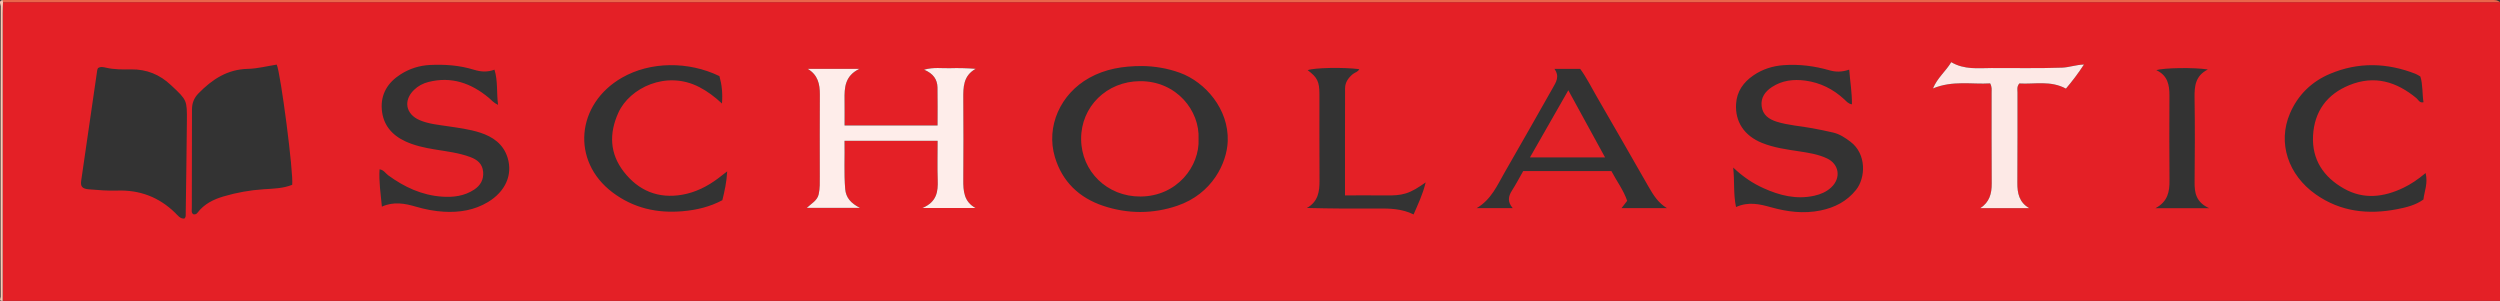 <?xml version="1.0" encoding="iso-8859-1"?>
<!-- Generator: Adobe Illustrator 27.0.0, SVG Export Plug-In . SVG Version: 6.00 Build 0)  -->
<svg version="1.1" id="Layer_1" xmlns="http://www.w3.org/2000/svg" xmlns:xlink="http://www.w3.org/1999/xlink" x="0px" y="0px"
	 viewBox="0 0 1188.276 143.011" style="enable-background:new 0 0 1188.276 143.011;" xml:space="preserve">
<rect x="0" y="0" width="1188.276" height="143.011" fill="#333333" stroke="none"/>
<g>
	<path style="fill:#E42026;" d="M1188.276,1c0,47.333,0,94.667,0,142c-395.667,0-791.333,0-1187,0
		c0-45.648-0.003-91.295,0.005-136.943c0-1.662,0.101-3.325,0.156-4.987c1.666-0.024,3.332-0.068,4.997-0.068
		C400.381,0.999,794.329,1,1188.276,1z M87.638,103.89c0.788-0.701,0.625-1.56,0.636-2.36c0.196-14.63,0.431-29.26,0.556-43.891
		c0.086-10.053,0.016-10.054-7.208-16.84c-0.121-0.114-0.247-0.223-0.368-0.338c-5.301-5.038-11.572-7.579-18.921-7.482
		c-3.986,0.052-7.975,0.115-11.917-0.796c-1.231-0.284-2.616-0.654-3.836,0.193c-0.132,0.324-0.317,0.607-0.361,0.911
		c-2.562,17.567-5.132,35.133-7.645,52.708c-0.387,2.708,0.593,3.747,3.676,3.993c4.47,0.356,8.939,0.751,13.439,0.594
		c10.663-0.371,19.868,3.073,27.546,10.566C84.477,102.361,85.569,104.037,87.638,103.89z M138.883,87.841
		c0.698-5.529-5.44-52.817-7.343-57.136c-4.596,0.711-9.176,1.925-13.78,2.027c-9.751,0.216-16.956,5.047-23.41,11.634
		c-2.074,2.117-3.096,4.61-3.096,7.615c0,15.644-0.071,31.287-0.081,46.931c-0.001,1.057-0.355,2.335,0.816,2.969
		c0.898,0.127,1.461-0.201,1.875-0.752c3.149-4.193,7.611-6.357,12.441-7.783c6.214-1.835,12.564-2.975,19.059-3.391
		C129.948,89.661,134.611,89.565,138.883,87.841z M542.839,31.386c-9.208-0.007-17.469,1.385-25.094,5.624
		c-13.732,7.634-20.684,23.128-16.332,37.683c3.478,11.632,11.527,19.324,22.942,23.14c11.682,3.905,23.612,3.923,35.268-0.052
		c16.542-5.642,23.559-20.274,23.931-30.707c0.544-15.251-10.716-28.125-22.777-32.495
		C554.759,32.397,548.584,31.443,542.839,31.386z M463.669,98.857c-5.5-3.009-5.849-8.026-5.806-13.374
		c0.101-12.824,0.094-25.649,0.004-38.473c-0.039-5.554-0.062-10.982,5.882-14.307c-4.303-0.321-8.266-0.418-12.222-0.294
		c-3.781,0.119-7.639-0.572-12.298,0.708c4.46,1.867,6.297,4.695,6.37,8.487c0.115,5.959,0.031,11.921,0.031,18.04
		c-14.865,0-29.402,0-44.196,0c0-4.298,0.043-8.273-0.01-12.248c-0.076-5.713,0.106-11.294,7.017-14.657c-8.929,0-16.71,0-24.491,0
		c4.805,2.896,5.765,7.217,5.736,12.163c-0.078,12.991-0.03,25.982-0.024,38.973c0.001,2.829,0.104,5.661-0.522,8.45
		c-0.68,3.03-3.451,4.395-5.666,6.473c8.328,0,16.211,0,25.279,0c-4.462-2.238-6.679-4.974-7.014-8.929
		c-0.645-7.608-0.164-15.207-0.327-22.961c14.979,0,29.375,0,44.248,0c0,6.398-0.156,12.522,0.047,18.633
		c0.179,5.41-0.309,10.347-7.24,13.315C447.857,98.857,455.763,98.857,463.669,98.857z M235.038,33.116
		c-3.42,1.283-6.561,1.022-9.809,0.019c-6.737-2.08-13.678-2.589-20.714-2.261c-5.113,0.239-9.79,1.719-14.079,4.441
		c-6.091,3.866-9.526,9.374-8.967,16.655c0.555,7.226,4.654,12.195,11.217,15.22c4.419,2.037,9.098,3.032,13.851,3.82
		c5.724,0.95,11.507,1.601,17.008,3.642c3.379,1.254,5.79,3.251,6.102,7.069c0.301,3.676-1.276,6.44-4.305,8.432
		c-4.663,3.067-9.922,3.693-15.275,3.317c-9.563-0.67-17.906-4.556-25.569-10.161c-1.298-0.949-2.147-2.612-4.097-2.814
		c-0.353,5.865,0.545,11.588,1.112,17.733c5.607-2.544,10.967-1.518,16.219,0.02c4.336,1.27,8.727,2.126,13.203,2.387
		c7.419,0.433,14.565-0.703,21.046-4.622c8.229-4.976,11.813-12.881,9.286-21.065c-1.987-6.434-6.95-9.945-13.079-11.914
		c-5.077-1.631-10.373-2.278-15.633-3.069c-4.42-0.664-8.912-1.066-13.088-2.857c-6.64-2.847-7.855-9.337-2.681-14.368
		c1.942-1.889,4.267-3.123,6.895-3.782c10.947-2.744,20.305,0.578,28.68,7.56c1.225,1.021,2.217,2.335,4.388,3.347
		C235.952,44.025,236.716,38.591,235.038,33.116z M825.154,98.401c5.948-2.656,11.272-1.385,16.577,0.1
		c7.772,2.176,15.587,3.19,23.633,1.533c6.745-1.389,12.472-4.336,16.837-9.788c4.6-5.746,5.013-17.07-2.596-22.83
		c-2.548-1.929-5.141-3.673-8.264-4.41c-3.221-0.761-6.473-1.401-9.726-2.02c-5.701-1.085-11.554-1.398-17.12-3.136
		c-3.644-1.138-6.669-3.173-7.167-7.392c-0.488-4.136,1.725-7.018,4.941-9.122c4.813-3.148,10.232-3.765,15.8-3.023
		c7.128,0.95,13.284,4.04,18.552,8.922c1.018,0.943,1.901,2.116,3.628,2.354c0.045-5.649-0.888-10.932-1.299-16.487
		c-3.599,1.206-6.447,1.155-9.425,0.297c-7.069-2.035-14.287-2.953-21.674-2.434c-5.265,0.37-10.119,1.91-14.443,4.873
		c-4.735,3.244-7.872,7.599-8.231,13.54c-0.513,8.502,3.86,15.103,12.264,18.524c5.742,2.337,11.85,3.131,17.914,4.058
		c4.435,0.678,8.889,1.39,12.962,3.29c5.973,2.786,6.856,9.47,1.989,13.911c-2.26,2.062-4.959,3.208-7.96,3.873
		c-8.539,1.892-16.457-0.122-24.16-3.608c-4.967-2.247-9.496-5.207-14.381-9.79C824.536,86.395,823.821,92.102,825.154,98.401z
		 M723.999,81.308c14.256,0,28.062,0,41.912,0c2.507,4.779,5.754,9.025,7.502,14.149c-0.907,1.166-1.697,2.183-2.691,3.461
		c7.42,0,14.499,0,21.578,0c-4.119-2.447-6.465-6.225-8.695-10.114c-8.173-14.249-16.307-28.52-24.562-42.721
		c-2.653-4.564-4.993-9.334-7.971-13.35c-4.114,0-7.862,0-12.246,0c2.618,3.626,0.763,6.345-0.772,9.052
		c-7.613,13.432-15.218,26.87-22.932,40.245c-3.494,6.058-6.218,12.718-13.249,16.907c6.21,0,11.51,0,17.152,0
		c-2.555-2.918-2.186-5.556-0.372-8.372C720.531,87.647,722.14,84.554,723.999,81.308z M345.647,81.44
		c-1.817,1.408-3.061,2.402-4.335,3.354c-5.12,3.827-10.742,6.665-17.057,7.764c-11.39,1.983-20.739-1.906-27.729-10.887
		c-6.763-8.69-7.094-18.259-2.583-28.157c5.338-11.71,22.749-20.268,38.466-12.105c3.821,1.984,7.244,4.528,10.757,7.8
		c0.375-4.867-0.079-9.046-1.222-13.035c-14.727-7.136-32.8-6.967-46.248,0.711c-21.817,12.457-24.376,39.648-4.548,54.572
		c9.946,7.486,21.131,9.993,33.314,8.943c6.646-0.573,13.014-2.107,18.877-5.24C344.43,90.724,345.368,86.571,345.647,81.44z
		 M1152.922,82.245c-3.735,3.112-7.023,5.329-10.613,7.042c-9.311,4.443-18.774,5.637-28.125,0.39
		c-9.742-5.466-15.381-13.805-14.77-25.193c0.614-11.442,6.497-19.657,17.269-24.024c11.949-4.844,22.379-1.661,31.889,6.213
		c0.931,0.771,1.407,2.36,3.344,1.924c-0.658-4.061-0.255-8.231-1.483-12.225c-0.851-0.48-1.53-0.978-2.287-1.274
		c-13.57-5.299-27.194-5.7-40.715,0.017c-8.78,3.712-15.262,10.095-19,18.829c-5.947,13.893-0.872,29.245,12.342,38.497
		c11.771,8.242,24.825,9.655,38.544,6.999c4.35-0.842,8.724-1.883,12.563-4.598C1152.3,90.953,1154.123,87.25,1152.922,82.245z
		 M941.238,98.939c7.748,0,15.497,0,23.245,0c-4.76-2.8-5.655-7.087-5.614-12.047c0.118-14.33,0.03-28.662,0.063-42.994
		c0.003-1.276-0.405-2.662,0.869-4.222c7.198,0.436,14.846-1.533,22.155,2.454c3.027-3.592,5.8-7.19,8.57-11.467
		c-3.947,0.161-7.068,1.373-10.399,1.491c-11.163,0.398-22.323,0.142-33.483,0.183c-6.415,0.023-12.963,0.895-19.198-2.787
		c-2.657,4.385-6.576,7.428-8.696,12.489c9.436-3.917,18.529-1.867,27.19-2.402c0.914,1.767,0.685,2.948,0.687,4.086
		c0.018,14.498-0.056,28.997,0.051,43.494C946.715,92.035,945.63,96.083,941.238,98.939z M677.636,86.699
		c-3.474,2.42-6.225,4.216-9.408,5.214c-2.901,0.909-5.861,0.998-8.866,0.972c-6.596-0.057-13.193-0.018-20.071-0.018
		c0-17.365-0.036-34.149,0.036-50.933c0.012-2.807,1.581-4.992,3.736-6.756c0.921-0.754,2.347-0.942,3.017-2.312
		c-7.776-0.98-21.581-0.675-24.524,0.496c4.572,3.422,5.572,5.392,5.581,11.362c0.02,13.647-0.064,27.295,0.042,40.941
		c0.041,5.327-0.615,10.177-6.005,13.185c11.385,0.285,22.515,0.354,33.643,0.256c5.809-0.051,11.549,0.068,17.076,2.822
		C674.008,96.982,676.252,92.462,677.636,86.699z M1050.018,98.951c-6.273-2.873-6.962-7.369-6.905-12.464
		c0.148-13.313,0.184-26.631-0.015-39.943c-0.082-5.486,0.289-10.49,6.324-13.525c-6.463-1.028-20.928-0.811-24.509,0.337
		c5.34,2.444,6.26,6.943,6.241,11.998c-0.052,13.481-0.105,26.963,0.026,40.443c0.052,5.317-0.791,10.031-6.661,13.154
		C1033.22,98.951,1040.966,98.951,1050.018,98.951z"/>
	<path style="fill:#E9654A;" d="M1188.276,1C794.329,1,400.381,0.999,6.434,1.002c-1.666,0-3.332,0.045-4.997,0.068
		C1.383,0.714,1.33,0.357,1.276,0c394.167,0,788.333,0,1182.5,0C1186.735,0,1186.735,0,1188.276,1z"/>
	<path style="fill:#F8C7B4;" d="M1.276,0C1.33,0.357,1.383,0.714,1.437,1.07C1.383,2.733,1.282,4.395,1.281,6.057
		C1.273,51.705,1.275,97.352,1.276,143c-1.972,0.153-0.945-1.371-0.948-2c-0.067-14.833-0.052-29.666-0.052-44.5
		c0-31.167-0.013-62.333,0.061-93.5C0.34,2.051-0.869,0.396,1.276,0z"/>
	<path style="fill:#FEEDEA;" d="M463.669,98.857c-7.906,0-15.811,0-25.205,0c6.93-2.968,7.419-7.904,7.24-13.315
		c-0.203-6.112-0.047-12.236-0.047-18.633c-14.873,0-29.269,0-44.248,0c0.163,7.754-0.318,15.353,0.327,22.961
		c0.336,3.956,2.552,6.692,7.014,8.929c-9.068,0-16.951,0-25.279,0c2.214-2.078,4.986-3.443,5.666-6.473
		c0.626-2.789,0.523-5.622,0.522-8.45c-0.006-12.991-0.055-25.982,0.024-38.973c0.03-4.946-0.931-9.267-5.736-12.163
		c7.781,0,15.562,0,24.491,0c-6.91,3.363-7.093,8.944-7.017,14.657c0.053,3.974,0.01,7.95,0.01,12.248c14.794,0,29.332,0,44.196,0
		c0-6.119,0.085-12.082-0.031-18.04c-0.073-3.792-1.91-6.621-6.37-8.487c4.659-1.28,8.518-0.59,12.298-0.708
		c3.956-0.124,7.919-0.028,12.222,0.294c-5.944,3.325-5.921,8.753-5.882,14.307c0.089,12.824,0.097,25.649-0.004,38.473
		C457.82,90.831,458.168,95.848,463.669,98.857z"/>
	<path style="fill:#FDE9E6;" d="M941.238,98.939c4.393-2.857,5.477-6.904,5.442-11.722c-0.107-14.497-0.032-28.996-0.051-43.494
		c-0.001-1.138,0.227-2.319-0.687-4.086c-8.661,0.535-17.754-1.515-27.19,2.402c2.12-5.062,6.039-8.104,8.696-12.489
		c6.235,3.682,12.783,2.811,19.198,2.787c11.16-0.041,22.32,0.215,33.483-0.183c3.331-0.119,6.451-1.331,10.399-1.491
		c-2.771,4.277-5.544,7.875-8.57,11.467c-7.309-3.987-14.958-2.018-22.155-2.454c-1.274,1.561-0.866,2.947-0.869,4.222
		c-0.034,14.331,0.055,28.663-0.063,42.994c-0.041,4.96,0.853,9.246,5.614,12.047C956.735,98.939,948.986,98.939,941.238,98.939z"/>
	<path style="fill:#E42126;" d="M569.687,66.073c0.615,12.809-10.116,27.216-27.589,27.334
		c-15.76,0.106-28.128-11.858-28.227-27.292c-0.099-15.428,12.155-27.448,27.959-27.537
		C559.228,38.481,570.362,52.667,569.687,66.073z"/>
	<path style="fill:#E42227;" d="M745.435,42.909c6.029,11.014,11.633,21.253,17.464,31.906c-12.102,0-23.538,0-35.692,0
		C733.278,64.189,739.177,53.863,745.435,42.909z"/>
</g>
</svg>
